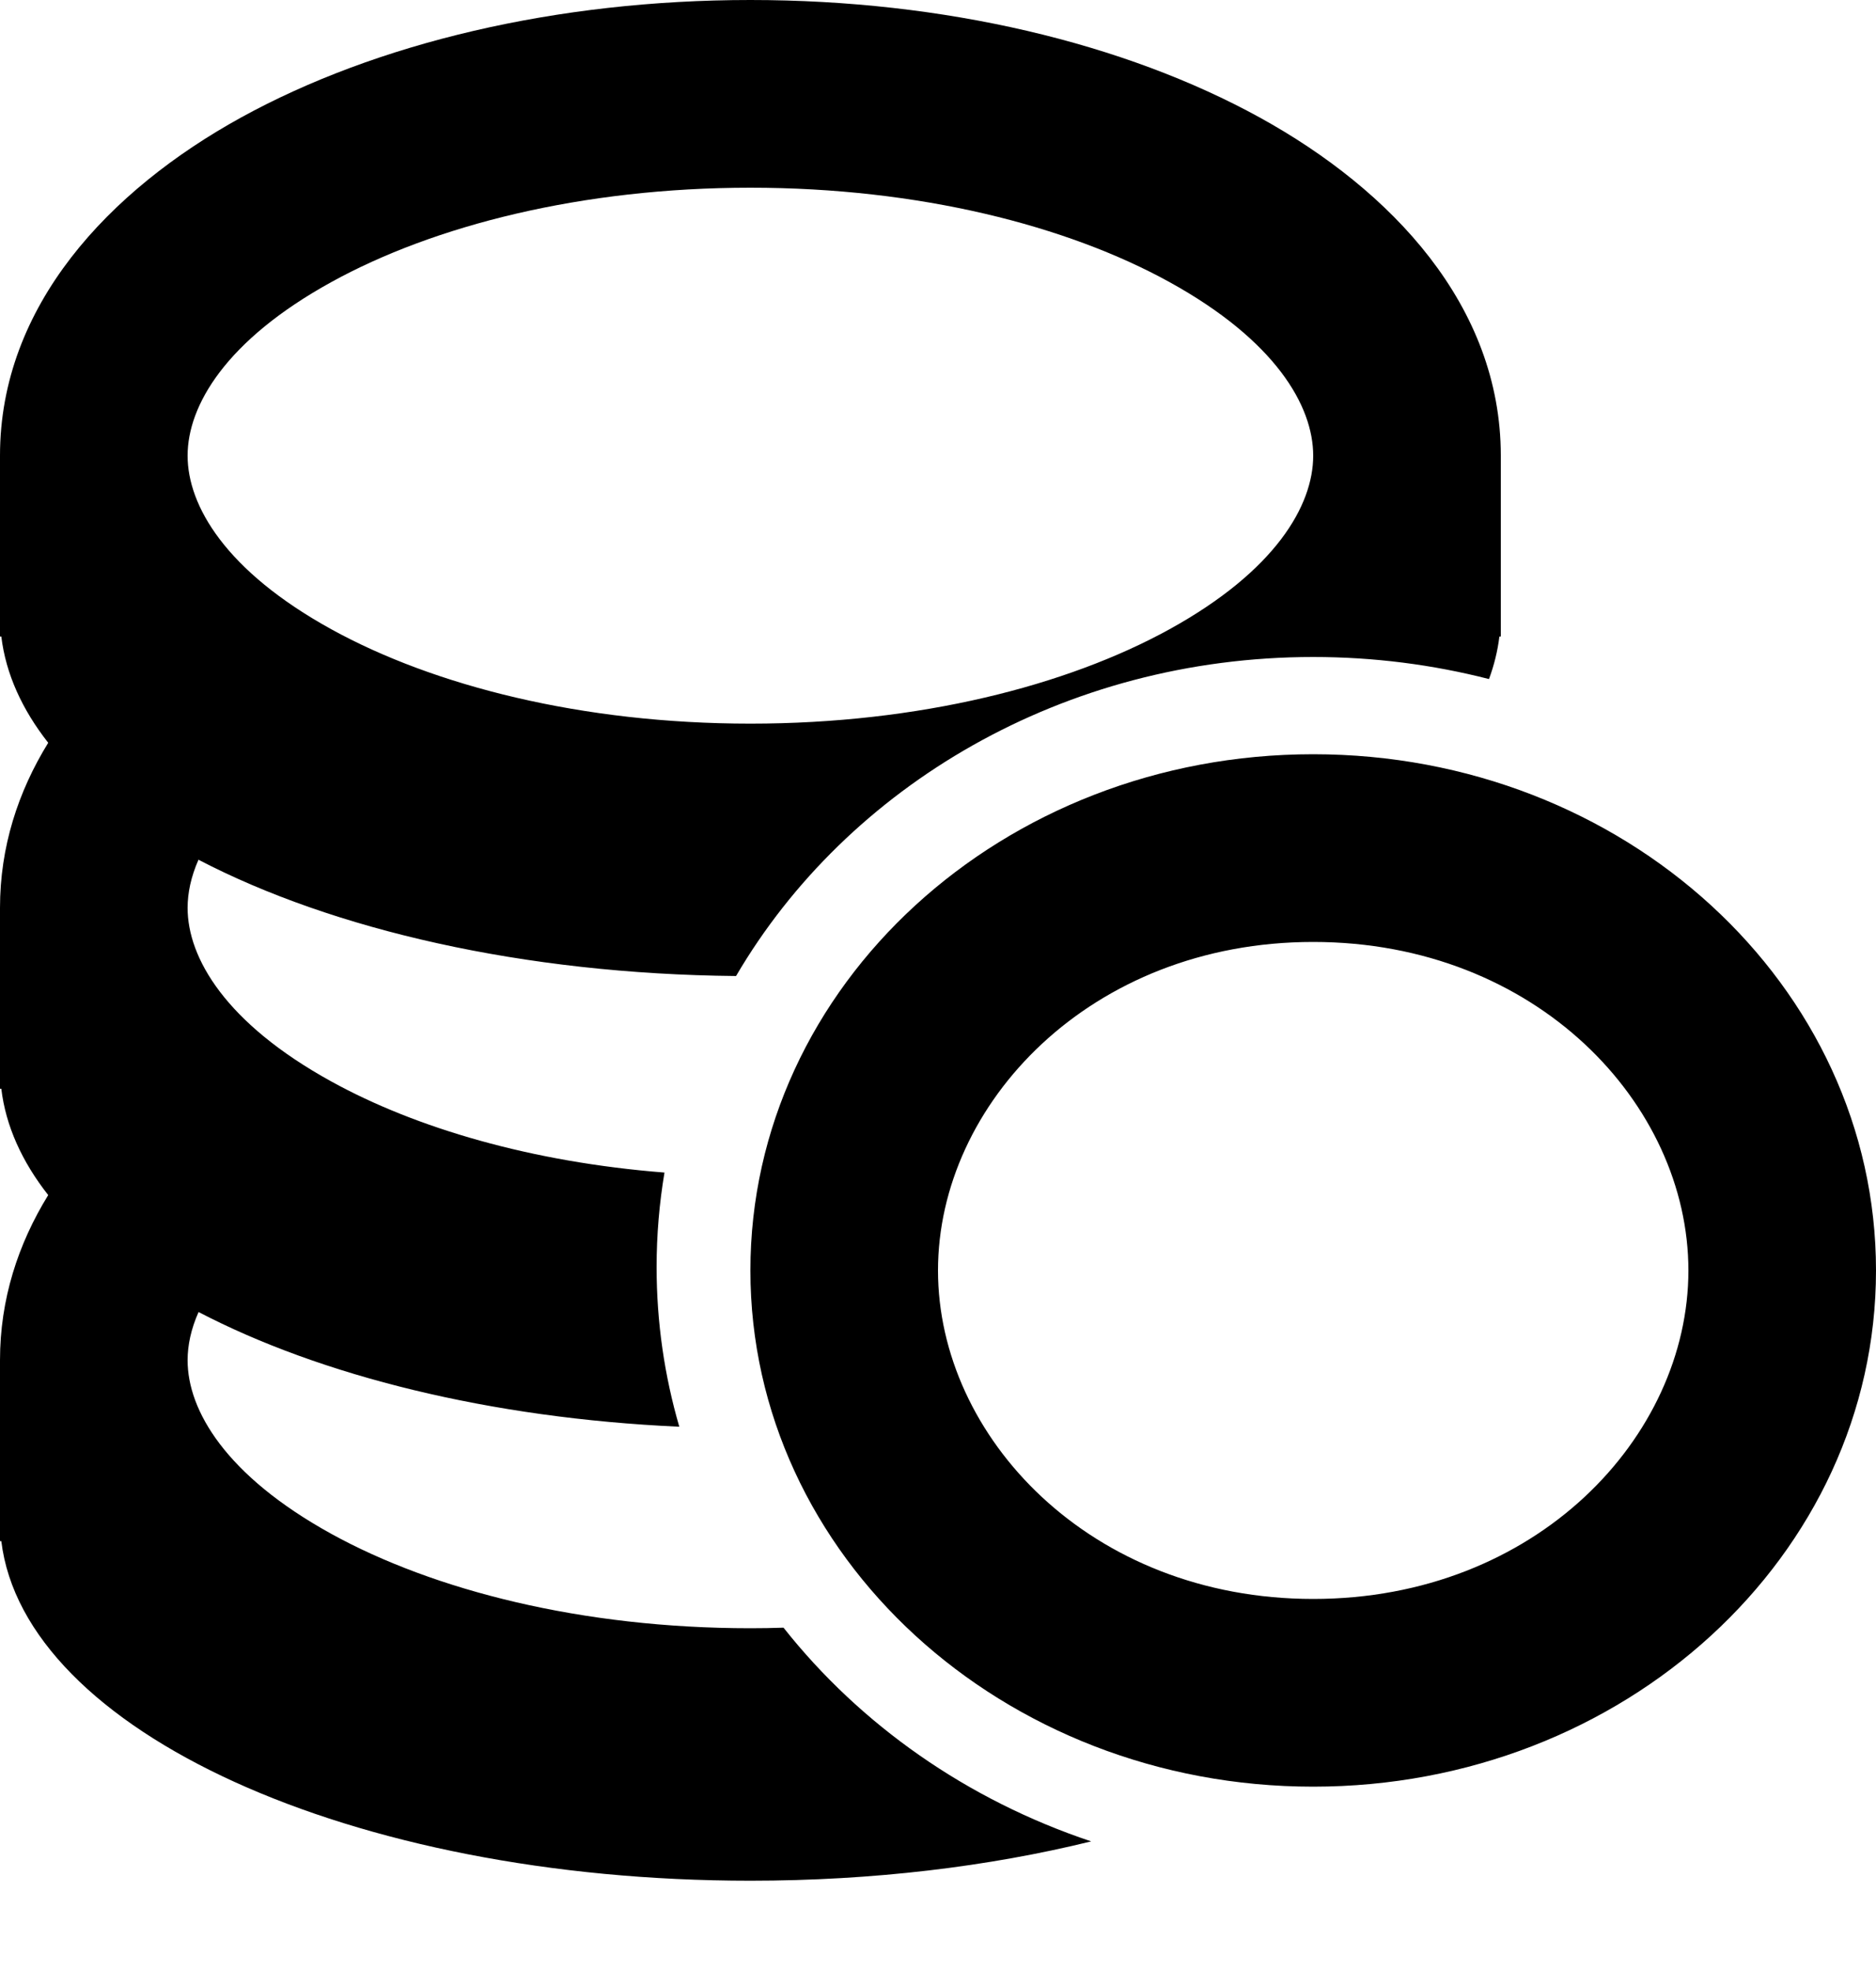 <svg width="20" height="21" viewBox="0 0 20 21" fill="none" xmlns="http://www.w3.org/2000/svg">
<path fill-rule="evenodd" clip-rule="evenodd" d="M2 4.855C2 5.387 2.404 6.083 3.533 6.705C4.625 7.306 6.203 7.71 8 7.71C9.797 7.71 11.375 7.306 12.467 6.705C13.596 6.083 14 5.387 14 4.855C14 4.323 13.595 3.626 12.467 3.005C11.375 2.403 9.797 2 8 2C6.203 2 4.625 2.403 3.533 3.005C2.405 3.626 2 4.323 2 4.855ZM7.999 20.038C9.308 20.038 10.543 19.887 11.633 19.619C10.309 19.177 9.171 18.376 8.353 17.342C8.237 17.346 8.119 17.348 8 17.348C6.203 17.348 4.625 16.944 3.533 16.343C2.404 15.721 2 15.025 2 14.493C2 14.334 2.036 14.16 2.117 13.979C3.418 14.657 5.221 15.11 7.242 15.201C7.084 14.659 7 14.088 7 13.5C7 13.157 7.029 12.821 7.084 12.493C5.669 12.382 4.435 12.02 3.533 11.523C2.404 10.902 2 10.205 2 9.673C2 9.514 2.036 9.341 2.116 9.16C3.546 9.905 5.581 10.378 7.847 10.399C9.033 8.374 11.344 7 14 7C14.649 7 15.277 7.082 15.874 7.235C15.929 7.087 15.966 6.936 15.985 6.782H16V4.855C16 3.258 14.837 2.027 13.432 1.253C11.991 0.46 10.069 0 8 0C5.931 0 4.009 0.46 2.568 1.253C1.163 2.027 0 3.258 0 4.854V6.782H0.014C0.062 7.179 0.235 7.559 0.514 7.914C0.192 8.436 7.59611e-05 9.024 0 9.673V11.6H0.014C0.061 11.997 0.235 12.378 0.514 12.733C0.192 13.255 7.59804e-05 13.844 0 14.492V16.42H0.014C0.257 18.437 3.739 20.038 7.999 20.038ZM18 13.536C18 15.309 16.377 17.036 14 17.036C11.623 17.036 10 15.309 10 13.536C10 11.763 11.623 10.036 14 10.036C16.377 10.036 18 11.763 18 13.536ZM20 13.536C20 16.574 17.314 19.036 14 19.036C10.686 19.036 8 16.574 8 13.536C8 10.499 10.686 8.036 14 8.036C17.314 8.036 20 10.499 20 13.536Z" fill="black"/>
</svg>
